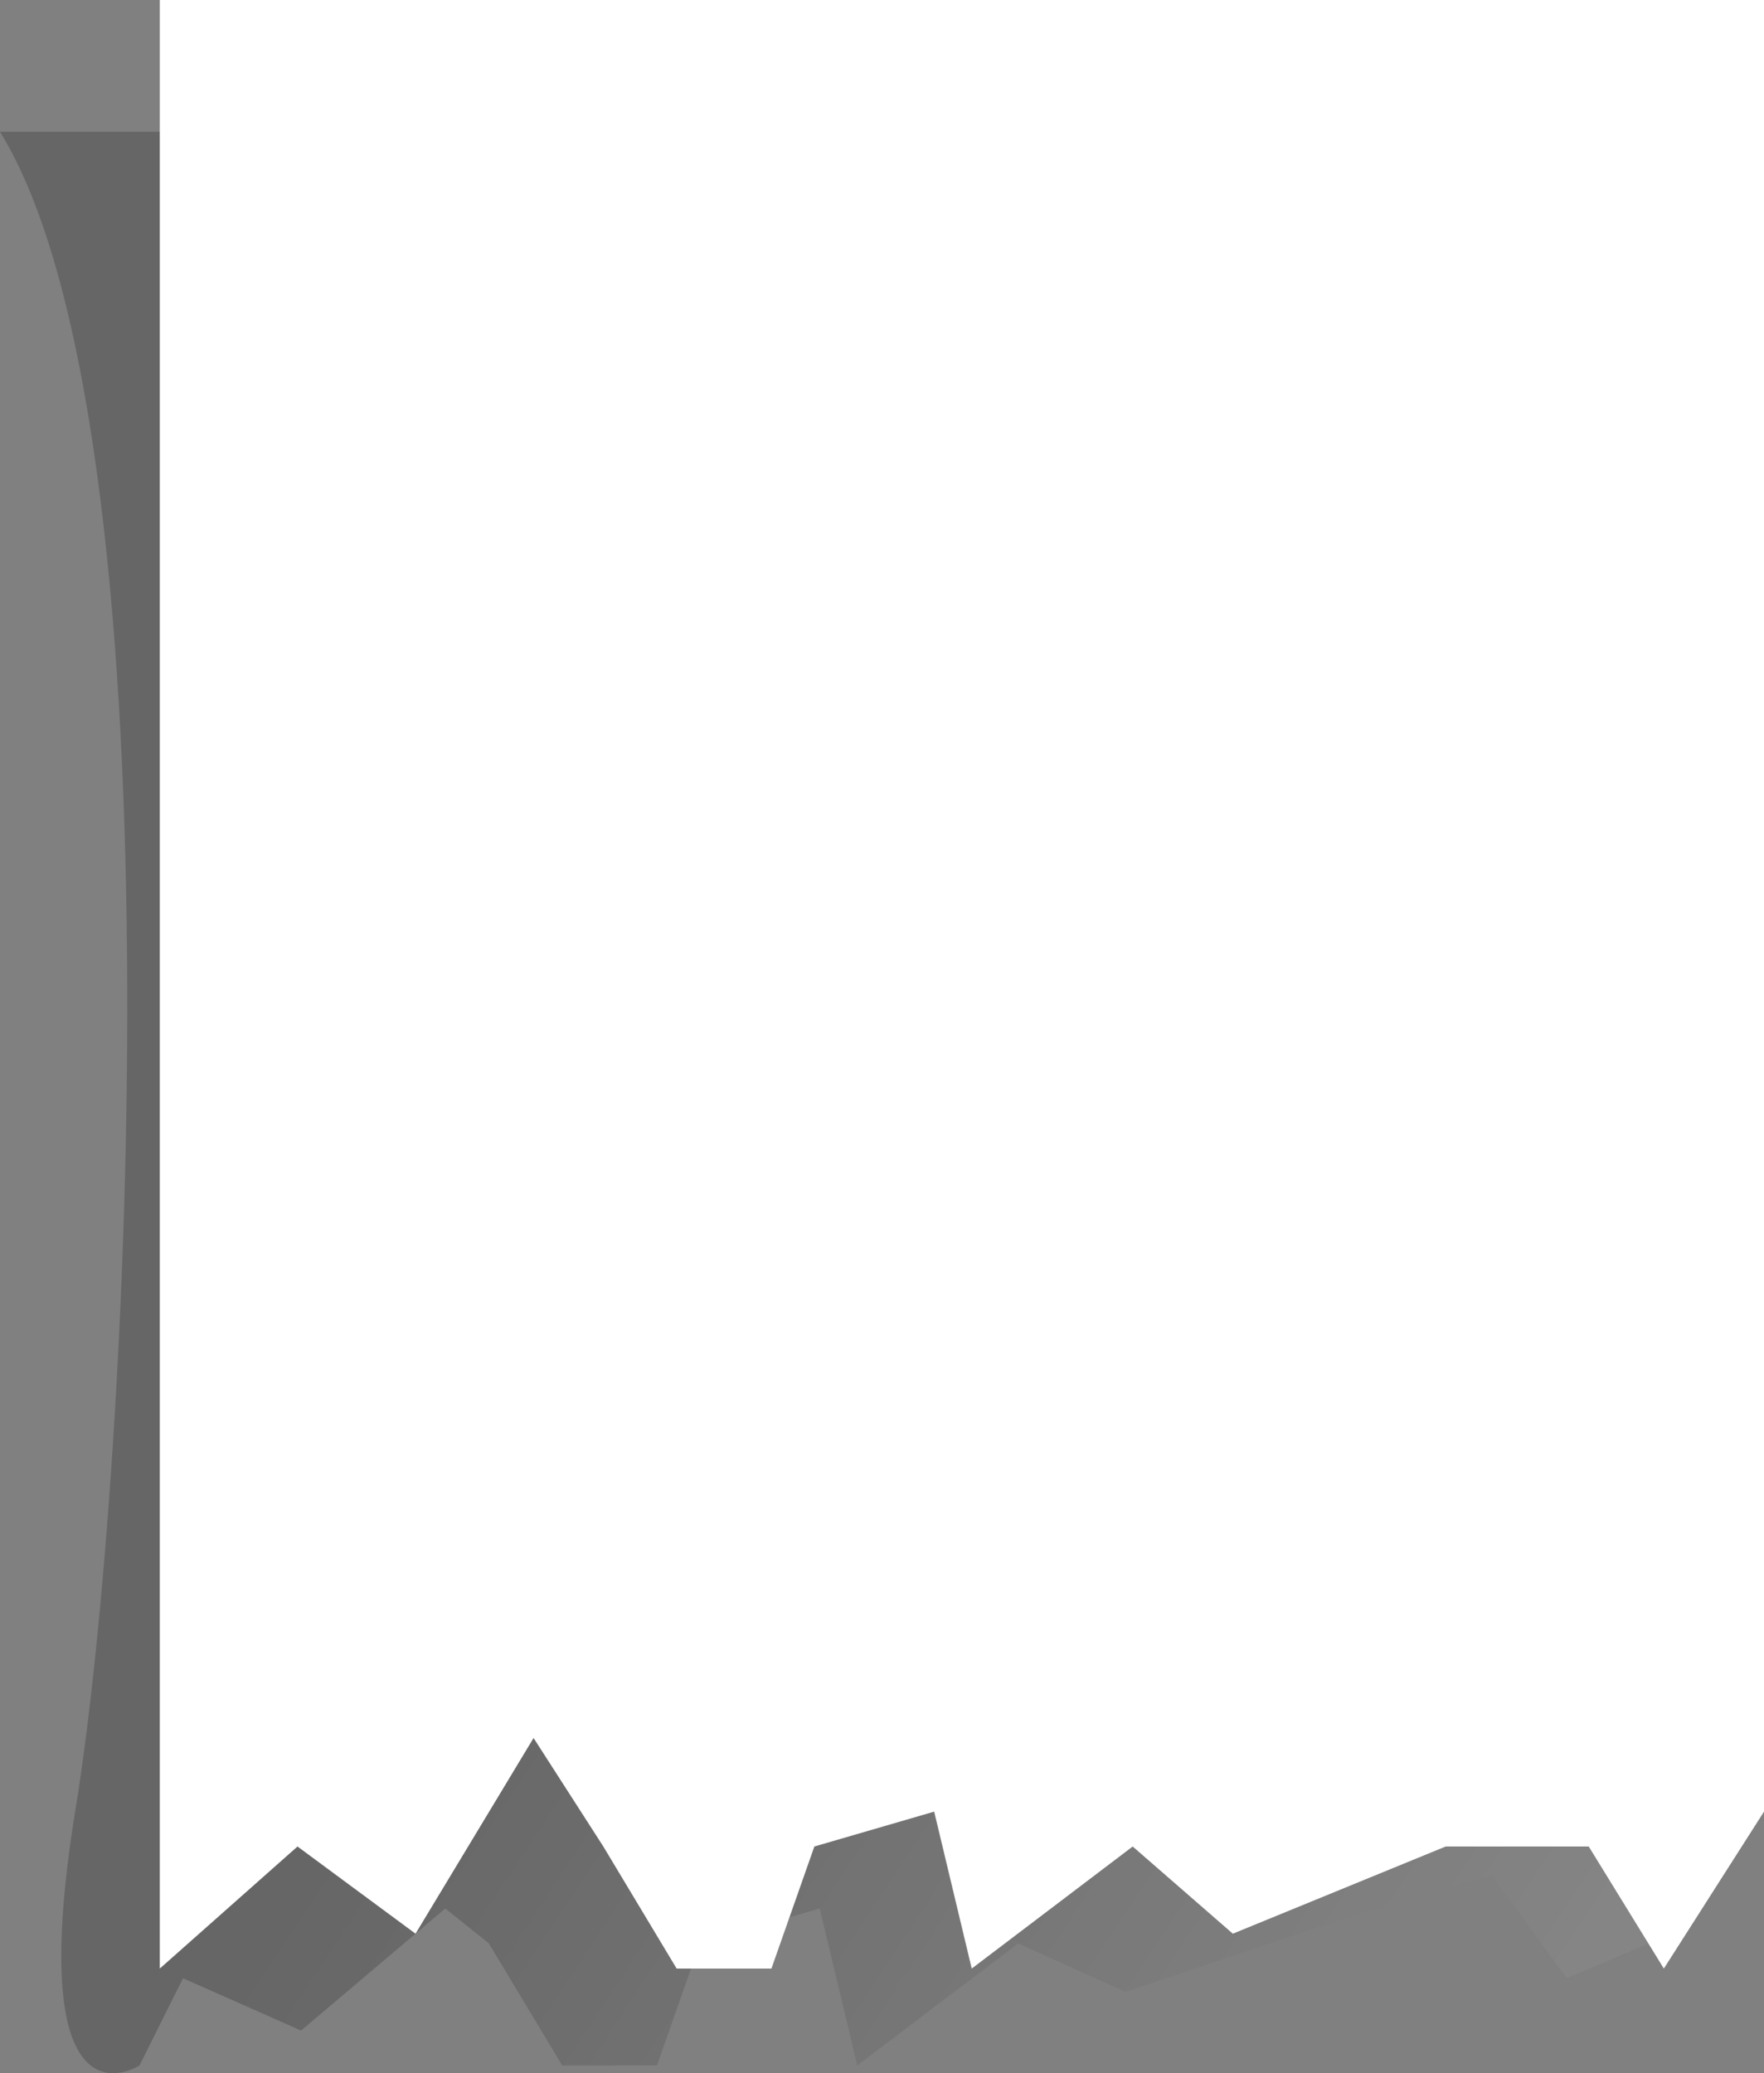 <svg width="559" height="657" viewBox="0 0 559 657" fill="none" xmlns="http://www.w3.org/2000/svg">
<rect x="0" y="0" width="559" height="657" fill="#808080" stroke="none"/>
<path d="M24.001 572.88C41.357 466.654 58.005 135.698 0 41.753H522.729V572.88V615.861L496.461 626.913L472.658 594.37L424.117 608.493L356.675 631.211L322.671 615.861L271.665 654.544L259.763 604.809L221.792 615.861L208.19 654.544H178.153L154.917 615.861L141.117 604.809L95.41 643.492L58.005 626.913L44.205 654.544C44.205 654.544 6.645 679.105 24.001 572.88Z" fill="black" fill-opacity="0.2"/>
<path d="M24.001 572.88C41.357 466.654 58.005 135.698 0 41.753H522.729V572.88V615.861L496.461 626.913L472.658 594.37L424.117 608.493L356.675 631.211L322.671 615.861L271.665 654.544L259.763 604.809L221.792 615.861L208.19 654.544H178.153L154.917 615.861L141.117 604.809L95.41 643.492L58.005 626.913L44.205 654.544C44.205 654.544 6.645 679.105 24.001 572.88Z" fill="url(#paint0_linear)"/>
<path d="M50.637 531.126V0H559V531.126V574.108L527.263 623.843L503.46 585.16H458.121L390.679 612.791L358.942 585.16L307.936 623.843L296.034 574.108L258.063 585.16L244.461 623.843H214.424L191.188 585.16L169.085 550.775L131.681 612.791L94.276 585.16L50.637 623.843V531.126Z" fill="white"/>
<defs>
<linearGradient id="paint0_linear" x1="596.405" y1="642.878" x2="36.023" y2="271.618" gradientUnits="userSpaceOnUse">
<stop offset="0.141" stop-color="white" stop-opacity="0.2"/>
<stop offset="0.655" stop-color="white" stop-opacity="0"/>
</linearGradient>
</defs>
</svg>
